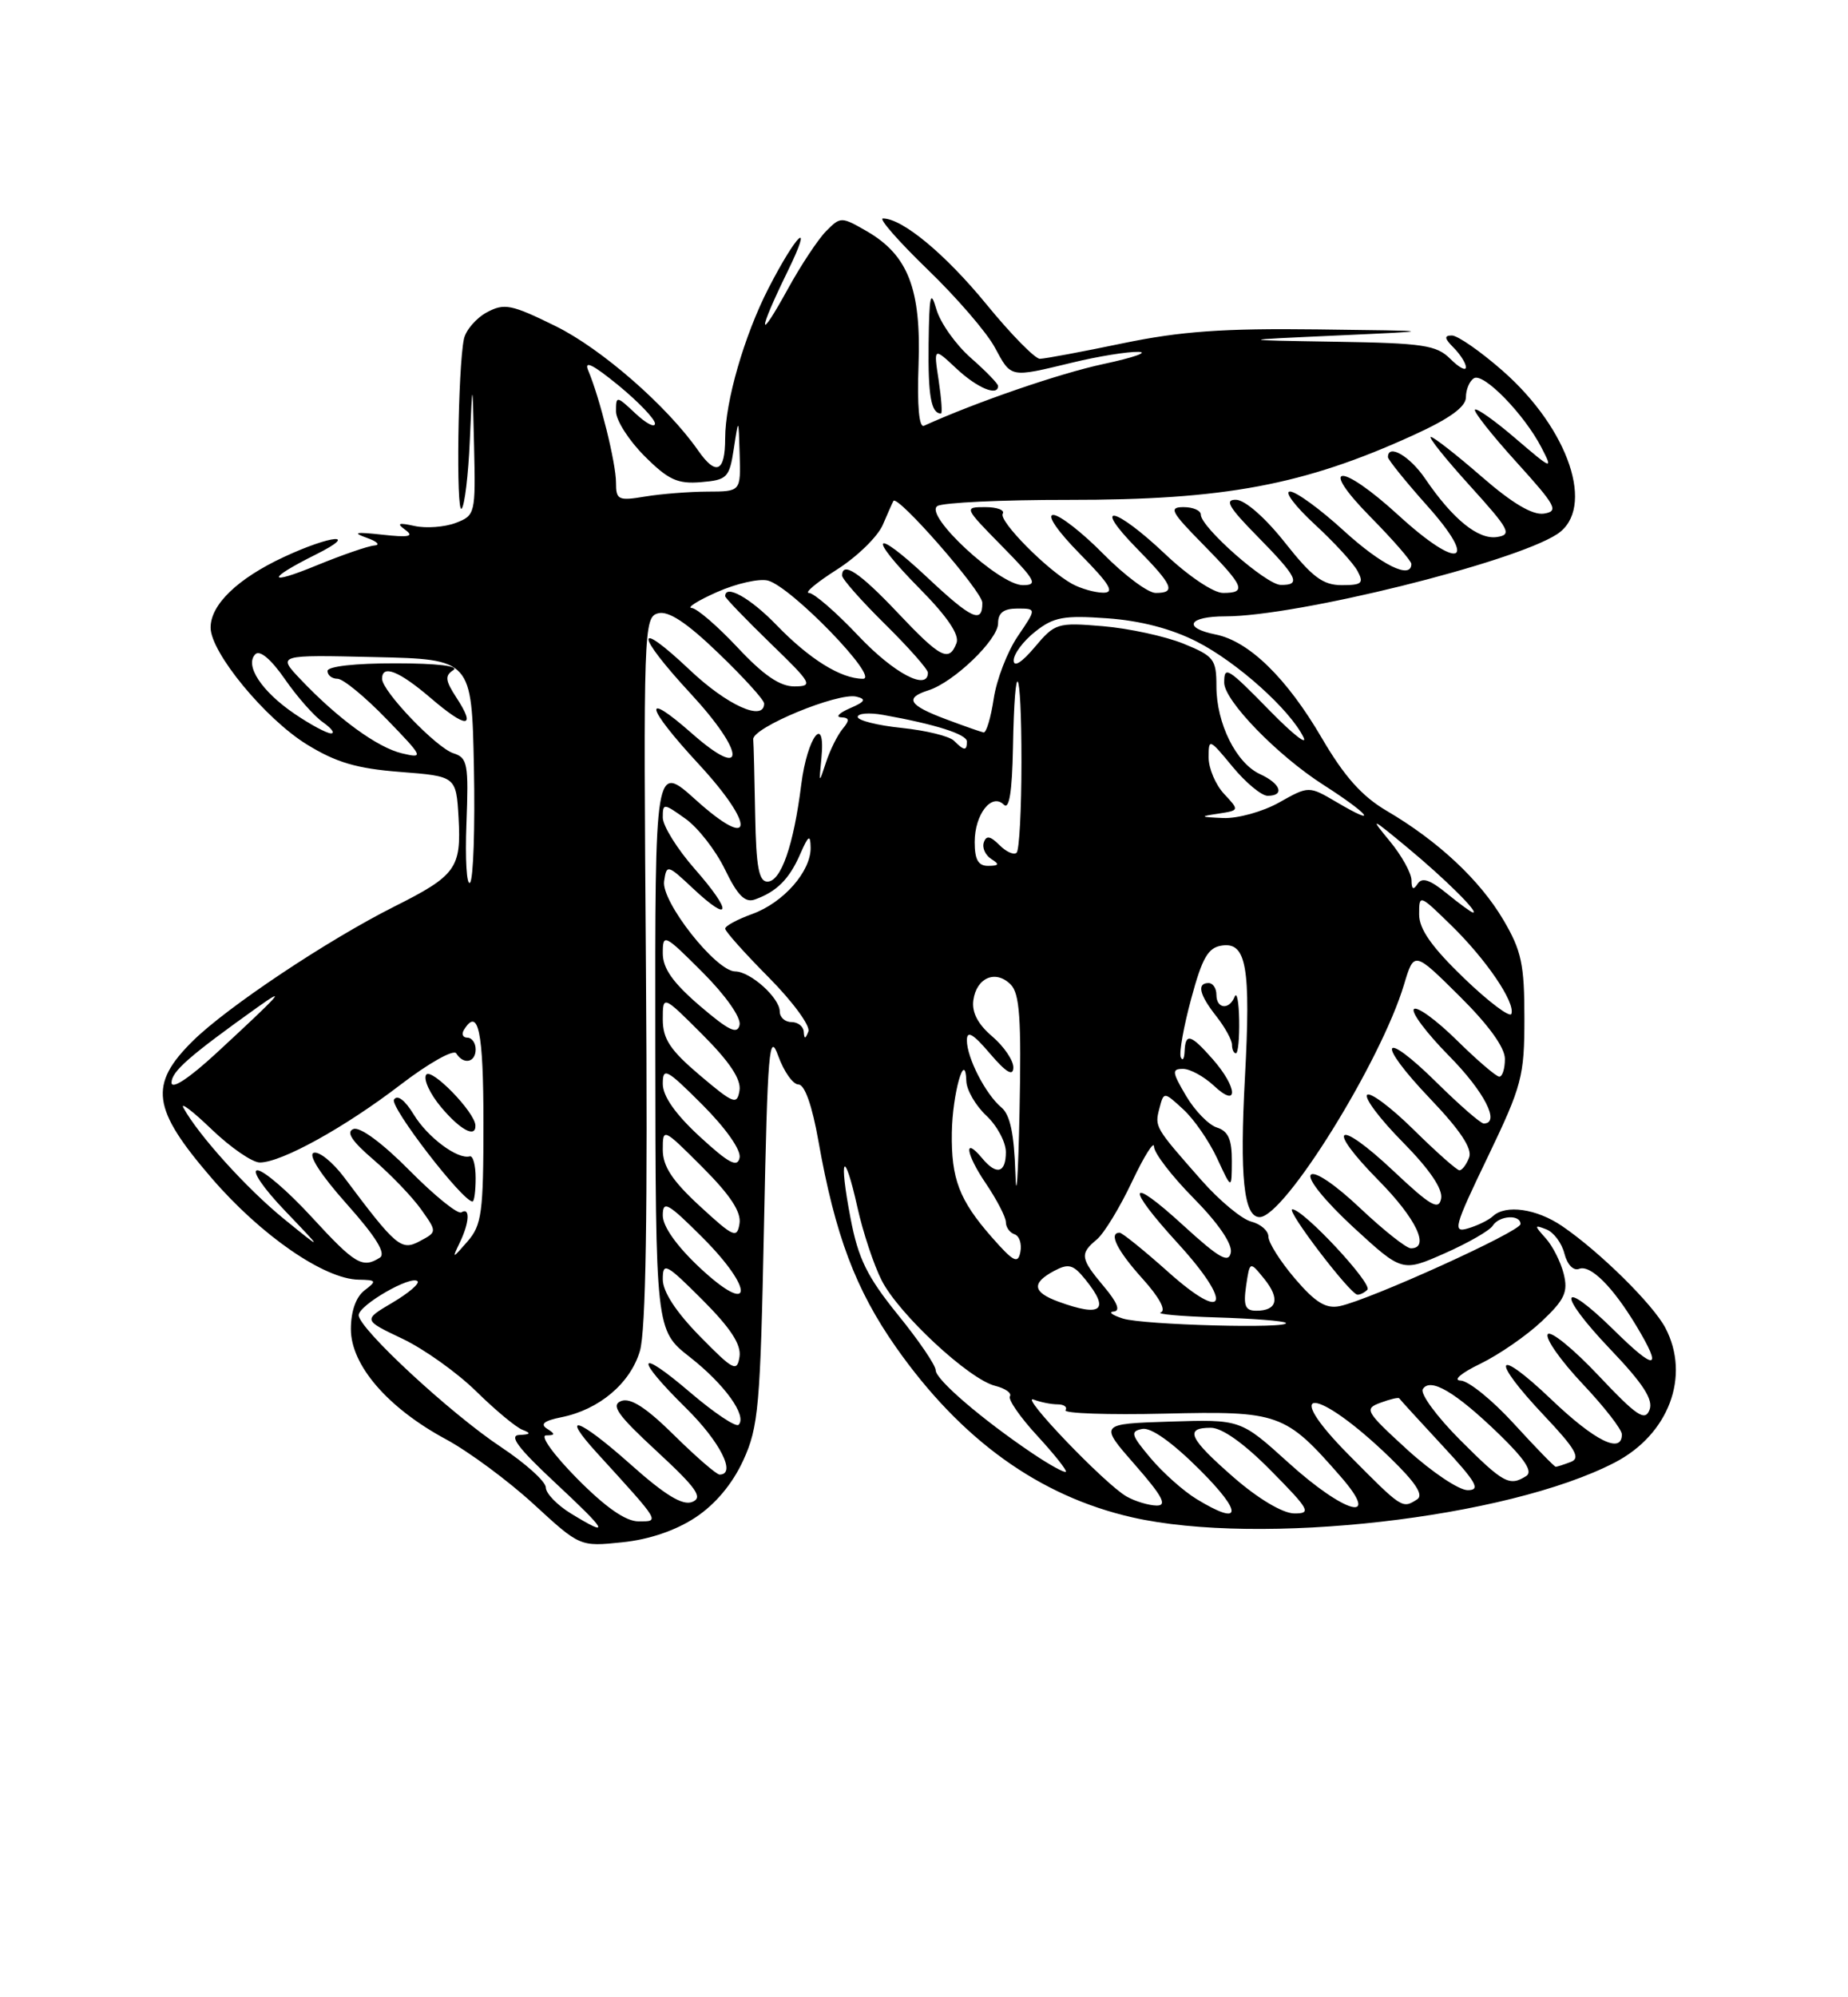<?xml version="1.0" encoding="UTF-8" standalone="no"?>
<!DOCTYPE svg PUBLIC "-//W3C//DTD SVG 1.1//EN" "http://www.w3.org/Graphics/SVG/1.1/DTD/svg11.dtd" >
<svg xmlns="http://www.w3.org/2000/svg" xmlns:xlink="http://www.w3.org/1999/xlink" version="1.1" viewBox="0 0 237 256">
 <g >
 <path fill="currentColor"
d=" M 89.20 194.49 C 91.76 192.80 93.94 190.18 95.32 187.18 C 97.28 182.90 97.51 180.30 97.98 157.10 C 98.44 134.55 98.65 132.11 99.81 135.35 C 100.54 137.36 101.70 139.00 102.40 139.00 C 103.20 139.00 104.16 141.71 104.96 146.25 C 107.10 158.32 109.73 165.30 114.91 172.68 C 123.25 184.55 133.27 191.76 145.19 194.48 C 161.57 198.20 193.26 194.61 207.08 187.46 C 214.01 183.87 216.83 176.39 213.58 170.20 C 211.99 167.18 205.16 160.44 200.35 157.16 C 197.07 154.92 193.09 154.35 191.45 155.89 C 190.93 156.38 189.50 157.08 188.29 157.44 C 186.26 158.05 186.47 157.28 190.79 148.31 C 195.19 139.14 195.50 137.98 195.50 130.50 C 195.50 123.61 195.13 121.86 192.81 117.92 C 189.80 112.81 184.44 107.80 177.86 103.94 C 174.67 102.07 172.41 99.54 169.52 94.60 C 165.02 86.90 160.19 82.19 155.92 81.33 C 151.61 80.47 152.38 79.00 157.14 79.00 C 166.30 79.00 194.13 72.11 199.70 68.46 C 204.66 65.21 201.24 54.99 192.68 47.50 C 189.85 45.02 186.93 43.00 186.20 43.00 C 185.18 43.00 185.23 43.37 186.43 44.57 C 187.29 45.44 188.00 46.56 188.00 47.07 C 188.00 47.58 187.10 47.10 186.00 46.00 C 184.23 44.23 182.51 43.98 171.25 43.80 C 158.50 43.59 158.50 43.59 171.50 43.00 C 184.50 42.41 184.50 42.41 169.00 42.22 C 156.87 42.07 151.43 42.46 144.00 44.00 C 138.78 45.09 133.99 45.98 133.36 45.99 C 132.74 45.99 129.66 42.86 126.52 39.02 C 121.24 32.57 115.73 28.00 113.23 28.00 C 112.66 28.00 115.24 30.94 118.95 34.53 C 122.67 38.11 126.55 42.61 127.58 44.53 C 129.71 48.47 129.45 48.42 137.50 46.48 C 140.80 45.68 144.62 45.06 146.00 45.10 C 147.38 45.13 145.35 45.84 141.50 46.66 C 135.89 47.86 125.21 51.53 118.50 54.57 C 117.86 54.86 117.61 52.01 117.80 46.76 C 118.15 37.06 116.46 32.70 111.17 29.64 C 107.90 27.76 107.80 27.76 105.96 29.61 C 104.93 30.65 102.72 33.98 101.06 37.00 C 97.14 44.13 97.13 42.72 101.04 34.72 C 104.40 27.84 102.21 29.84 98.53 37.00 C 95.45 43.02 93.00 51.49 93.00 56.18 C 93.00 60.51 91.84 61.04 89.54 57.75 C 85.58 52.07 77.14 44.70 71.29 41.82 C 65.59 39.01 64.68 38.83 62.44 40.03 C 61.07 40.77 59.75 42.30 59.50 43.43 C 58.73 47.04 58.47 65.93 59.20 65.20 C 59.59 64.81 60.06 60.89 60.25 56.50 C 60.60 48.50 60.60 48.50 60.80 57.27 C 61.00 65.86 60.94 66.07 58.43 67.03 C 57.02 67.56 54.65 67.74 53.18 67.42 C 51.07 66.96 50.82 67.07 52.00 67.93 C 53.14 68.77 52.42 68.91 49.00 68.53 C 45.62 68.16 45.12 68.25 47.00 68.92 C 48.38 69.40 48.83 69.86 48.00 69.92 C 47.17 69.99 43.85 71.14 40.60 72.47 C 34.19 75.11 34.15 74.24 40.53 71.06 C 46.18 68.24 42.53 68.54 36.39 71.40 C 30.48 74.15 27.00 77.50 27.01 80.44 C 27.01 83.63 34.00 92.11 39.34 95.41 C 43.09 97.72 45.74 98.51 51.33 98.94 C 58.50 99.50 58.50 99.50 58.81 104.83 C 59.17 111.27 58.48 112.23 50.56 116.20 C 42.00 120.50 29.17 129.05 24.75 133.40 C 19.05 139.02 19.47 142.11 27.14 151.00 C 33.48 158.36 41.59 163.95 46.00 164.02 C 48.29 164.06 48.35 164.17 46.75 165.39 C 45.65 166.23 45.00 168.07 45.00 170.36 C 45.00 174.98 49.73 180.46 57.20 184.48 C 60.11 186.05 65.17 189.79 68.44 192.79 C 74.37 198.24 74.37 198.24 79.80 197.68 C 83.25 197.33 86.66 196.17 89.20 194.49 Z  M 120.38 48.75 C 119.73 44.50 119.73 44.50 122.67 47.25 C 125.32 49.73 128.00 50.85 128.00 49.47 C 128.00 49.18 126.43 47.56 124.50 45.87 C 122.58 44.18 120.59 41.38 120.09 39.65 C 119.34 37.04 119.17 37.79 119.09 44.08 C 119.01 50.74 119.41 53.00 120.68 53.00 C 120.87 53.00 120.73 51.09 120.38 48.75 Z  M 73.25 194.01 C 71.46 192.92 70.00 191.41 70.00 190.66 C 70.00 189.90 67.41 187.57 64.25 185.47 C 57.79 181.19 46.00 170.27 46.00 168.57 C 46.00 167.29 52.74 163.40 53.55 164.22 C 53.84 164.51 52.39 165.75 50.32 166.97 C 46.56 169.19 46.56 169.19 51.61 171.59 C 54.39 172.91 58.65 175.95 61.08 178.34 C 63.51 180.73 66.17 182.94 67.00 183.26 C 68.14 183.70 68.05 183.86 66.61 183.92 C 65.23 183.98 66.42 185.58 71.11 189.96 C 77.96 196.34 78.38 197.14 73.25 194.01 Z  M 74.00 189.50 C 70.97 186.43 69.22 183.99 70.03 183.98 C 71.22 183.97 71.24 183.81 70.17 183.13 C 69.23 182.53 69.77 182.10 72.00 181.65 C 76.83 180.68 80.82 177.33 82.06 173.18 C 82.83 170.61 83.07 155.53 82.84 124.28 C 82.51 80.58 82.56 79.09 84.40 78.61 C 85.73 78.26 88.05 79.78 92.15 83.73 C 95.37 86.82 98.00 89.72 98.00 90.17 C 98.00 92.55 93.24 90.40 88.44 85.85 C 81.34 79.14 81.43 81.19 88.58 88.91 C 95.64 96.54 95.76 100.19 88.75 94.02 C 82.28 88.32 82.76 90.54 89.58 97.91 C 96.95 105.87 96.71 109.25 89.25 102.54 C 84.00 97.81 84.00 97.81 84.04 134.16 C 84.08 170.50 84.08 170.50 88.47 173.94 C 92.93 177.43 95.85 181.49 94.72 182.62 C 94.38 182.96 91.60 181.10 88.55 178.50 C 81.64 172.59 81.29 173.89 88.00 180.50 C 92.36 184.80 94.48 189.00 92.28 189.00 C 91.89 189.00 89.27 186.73 86.46 183.96 C 82.87 180.41 80.86 179.12 79.67 179.57 C 78.30 180.10 79.19 181.36 84.24 186.02 C 89.38 190.78 90.19 191.95 88.77 192.51 C 87.53 193.00 85.28 191.63 80.81 187.64 C 74.15 181.72 71.71 180.92 76.59 186.26 C 84.77 195.23 84.63 195.00 81.89 195.00 C 80.24 195.00 77.66 193.20 74.00 189.50 Z  M 153.46 192.14 C 151.78 191.12 149.13 188.76 147.56 186.89 C 145.05 183.91 144.92 183.46 146.49 183.15 C 147.62 182.93 150.35 184.88 153.88 188.40 C 159.46 193.98 159.27 195.68 153.46 192.14 Z  M 158.25 189.39 C 152.48 184.36 151.84 183.00 155.28 183.00 C 156.73 183.00 159.57 185.02 163.00 188.50 C 167.97 193.53 168.22 194.00 165.97 193.98 C 164.50 193.96 161.38 192.11 158.25 189.39 Z  M 144.50 191.82 C 141.78 190.31 130.58 178.62 132.57 179.39 C 133.45 179.73 134.83 180.00 135.64 180.00 C 136.45 180.00 136.91 180.34 136.65 180.75 C 136.40 181.16 142.11 181.36 149.34 181.19 C 164.06 180.84 164.83 181.12 171.93 189.25 C 177.24 195.33 172.52 194.07 165.22 187.46 C 159.10 181.92 159.10 181.92 150.03 182.21 C 140.96 182.50 140.96 182.50 145.56 187.75 C 149.10 191.79 149.73 192.99 148.33 192.97 C 147.32 192.95 145.60 192.44 144.50 191.82 Z  M 173.00 186.50 C 163.98 177.40 168.80 177.69 178.24 186.81 C 181.57 190.04 182.61 191.63 181.74 192.18 C 179.83 193.40 179.84 193.40 173.00 186.50 Z  M 180.48 185.81 C 175.10 180.89 174.92 180.57 177.05 179.79 C 178.28 179.33 179.36 179.08 179.45 179.23 C 179.54 179.38 182.02 182.09 184.95 185.25 C 189.37 190.00 189.93 191.00 188.23 191.00 C 187.09 191.00 183.61 188.66 180.48 185.81 Z  M 187.25 184.56 C 184.26 181.56 182.11 178.64 182.47 178.05 C 183.42 176.51 186.65 178.41 192.24 183.81 C 195.57 187.04 196.61 188.63 195.74 189.18 C 193.59 190.55 192.82 190.13 187.25 184.56 Z  M 132.44 186.30 C 125.96 181.94 120.00 176.83 120.00 175.63 C 120.00 175.00 117.82 171.79 115.14 168.50 C 111.20 163.63 110.06 161.31 109.08 156.15 C 107.54 148.15 108.24 147.03 109.96 154.74 C 110.66 157.91 112.06 162.13 113.07 164.11 C 115.25 168.41 124.26 176.78 127.61 177.62 C 128.92 177.95 129.78 178.55 129.52 178.97 C 129.26 179.38 130.84 181.66 133.03 184.03 C 135.21 186.40 136.86 188.47 136.69 188.64 C 136.52 188.81 134.61 187.76 132.44 186.30 Z  M 194.17 182.50 C 191.41 179.47 188.33 176.98 187.32 176.95 C 186.29 176.92 187.39 175.98 189.84 174.80 C 192.23 173.64 195.77 171.20 197.71 169.37 C 200.67 166.58 201.12 165.61 200.54 163.27 C 200.16 161.75 199.12 159.69 198.23 158.71 C 196.74 157.05 196.74 156.96 198.31 157.57 C 199.25 157.93 200.29 159.32 200.63 160.67 C 200.99 162.09 201.78 162.92 202.52 162.63 C 203.98 162.07 206.86 164.95 209.89 170.00 C 213.26 175.61 212.36 175.78 207.02 170.52 C 200.00 163.61 199.56 165.64 206.50 172.92 C 210.75 177.37 212.06 179.40 211.54 180.72 C 210.96 182.21 209.89 181.49 204.97 176.27 C 201.74 172.85 198.82 170.48 198.49 171.02 C 198.16 171.56 200.16 174.40 202.94 177.35 C 205.72 180.29 208.00 183.21 208.00 183.85 C 208.00 186.42 204.53 184.70 198.93 179.35 C 191.71 172.47 191.04 174.04 198.03 181.44 C 202.06 185.70 202.74 186.89 201.45 187.38 C 200.56 187.72 199.69 188.00 199.52 188.00 C 199.34 188.00 196.94 185.53 194.17 182.50 Z  M 89.75 171.27 C 86.69 168.15 85.00 165.56 85.00 163.98 C 85.00 161.72 85.40 161.93 90.09 166.61 C 93.71 170.24 95.08 172.34 94.84 173.90 C 94.53 175.90 94.06 175.66 89.75 171.27 Z  M 144.00 169.00 C 142.62 168.56 142.10 168.15 142.84 168.10 C 143.72 168.03 143.30 166.95 141.59 164.92 C 138.55 161.31 138.45 160.70 140.66 158.87 C 141.57 158.12 143.60 154.80 145.16 151.50 C 146.72 148.20 148.00 146.16 148.00 146.97 C 148.00 147.78 150.29 150.76 153.10 153.60 C 156.23 156.77 158.06 159.44 157.85 160.54 C 157.57 161.96 156.37 161.28 151.75 157.06 C 144.64 150.55 144.25 151.92 151.08 159.39 C 158.17 167.15 157.30 169.71 149.84 163.05 C 146.73 160.27 143.91 158.00 143.59 158.00 C 142.13 158.00 143.28 160.30 146.53 163.90 C 148.67 166.27 149.59 167.97 148.87 168.21 C 148.21 168.43 151.44 168.72 156.05 168.86 C 160.67 169.00 164.64 169.31 164.89 169.55 C 165.67 170.34 146.60 169.83 144.00 169.00 Z  M 135.75 166.84 C 132.43 165.63 132.26 164.46 135.18 162.90 C 137.04 161.91 137.64 162.07 139.18 163.98 C 142.39 167.94 141.28 168.86 135.75 166.84 Z  M 159.81 164.81 C 160.28 161.63 160.28 161.63 162.14 163.92 C 164.19 166.46 163.80 168.00 161.11 168.00 C 159.70 168.00 159.44 167.37 159.81 164.81 Z  M 166.08 163.89 C 164.20 161.69 162.67 159.27 162.67 158.51 C 162.67 157.75 161.68 156.89 160.48 156.58 C 159.27 156.28 156.39 153.89 154.08 151.27 C 148.09 144.47 148.07 144.45 148.69 142.06 C 149.26 139.90 149.26 139.90 151.76 142.20 C 153.14 143.46 155.09 146.30 156.11 148.50 C 157.96 152.50 157.96 152.50 157.98 148.82 C 157.99 146.05 157.52 144.98 156.07 144.52 C 155.01 144.19 153.23 142.36 152.11 140.46 C 150.30 137.40 150.26 137.00 151.72 137.00 C 152.63 137.00 154.41 137.98 155.69 139.17 C 158.87 142.16 158.73 139.40 155.52 135.75 C 152.69 132.54 152.03 132.36 151.92 134.75 C 151.88 135.71 151.66 136.05 151.43 135.50 C 151.20 134.95 151.80 131.57 152.77 128.00 C 154.19 122.72 154.94 121.44 156.73 121.19 C 159.85 120.74 160.42 123.98 159.66 138.08 C 158.97 150.83 159.51 156.00 161.54 156.00 C 164.72 156.00 177.10 136.07 180.06 126.20 C 181.35 121.90 181.35 121.90 187.17 127.67 C 190.89 131.35 193.00 134.26 193.00 135.72 C 193.00 136.97 192.68 138.00 192.28 138.00 C 191.89 138.00 189.43 135.89 186.81 133.31 C 184.19 130.73 181.72 128.94 181.33 129.34 C 180.94 129.73 182.95 132.41 185.81 135.31 C 190.36 139.91 192.46 144.00 190.28 144.00 C 189.89 144.00 187.20 141.66 184.31 138.81 C 177.14 131.73 176.37 133.44 183.40 140.81 C 187.28 144.87 188.85 147.24 188.41 148.36 C 188.07 149.26 187.51 150.00 187.17 150.00 C 186.84 150.00 184.20 147.66 181.31 144.81 C 178.41 141.95 175.73 139.94 175.33 140.33 C 174.94 140.73 177.00 143.46 179.91 146.40 C 183.35 149.89 185.06 152.41 184.82 153.63 C 184.52 155.18 183.47 154.57 178.71 150.09 C 171.45 143.25 169.86 144.27 176.81 151.31 C 181.63 156.19 183.44 160.00 180.94 160.00 C 180.36 160.00 177.42 157.67 174.41 154.83 C 171.23 151.82 168.59 150.04 168.11 150.58 C 167.63 151.11 169.96 153.97 173.54 157.28 C 179.82 163.05 179.82 163.05 185.28 160.64 C 188.29 159.31 191.05 157.72 191.43 157.11 C 192.25 155.79 195.00 155.62 195.00 156.89 C 195.00 157.85 175.66 166.61 171.81 167.41 C 170.04 167.77 168.70 166.95 166.08 163.89 Z  M 175.36 165.31 C 176.09 164.58 167.16 155.00 165.74 155.00 C 164.84 155.00 173.11 165.85 174.08 165.94 C 174.40 165.97 174.98 165.69 175.36 165.31 Z  M 158.92 130.75 C 158.88 128.41 158.62 127.06 158.34 127.75 C 157.64 129.49 156.00 129.32 156.00 127.50 C 156.00 126.67 155.55 126.00 155.00 126.00 C 153.46 126.00 153.80 127.48 156.00 130.27 C 157.10 131.67 158.00 133.31 158.00 133.91 C 158.00 134.51 158.22 135.00 158.50 135.00 C 158.78 135.00 158.96 133.09 158.92 130.75 Z  M 89.75 162.49 C 86.79 159.72 85.00 157.20 85.00 155.79 C 85.00 153.81 85.63 154.16 90.10 158.62 C 96.85 165.38 96.54 168.84 89.75 162.49 Z  M 39.98 156.00 C 36.95 152.70 33.81 150.00 33.02 150.00 C 32.21 150.00 33.77 152.29 36.54 155.18 C 41.50 160.36 41.50 160.36 36.39 156.21 C 31.65 152.35 25.47 145.52 23.53 142.00 C 23.08 141.18 24.71 142.41 27.14 144.75 C 29.58 147.09 32.36 149.00 33.32 149.00 C 36.09 149.00 44.20 144.52 51.34 139.05 C 54.95 136.28 58.17 134.47 58.51 135.01 C 59.44 136.51 61.00 136.19 61.00 134.50 C 61.00 133.68 60.52 133.00 59.94 133.00 C 59.36 133.00 59.16 132.55 59.50 132.00 C 61.34 129.02 62.00 132.16 62.00 143.89 C 62.00 155.46 61.79 157.02 59.94 159.14 C 58.01 161.36 57.95 161.37 58.94 159.32 C 60.21 156.71 60.32 154.68 59.17 155.39 C 58.72 155.68 55.73 153.26 52.54 150.04 C 49.07 146.53 46.16 144.38 45.33 144.71 C 44.34 145.08 45.11 146.26 47.93 148.67 C 50.13 150.56 52.86 153.40 54.00 155.00 C 56.06 157.90 56.06 157.90 53.84 159.08 C 51.46 160.36 50.82 159.82 44.15 150.92 C 42.67 148.95 40.91 147.53 40.23 147.76 C 39.48 148.01 41.15 150.60 44.45 154.30 C 48.24 158.55 49.54 160.67 48.71 161.20 C 46.49 162.61 45.53 162.04 39.98 156.00 Z  M 61.00 151.00 C 61.00 149.35 60.66 148.10 60.25 148.21 C 58.70 148.65 54.83 145.77 53.06 142.85 C 51.93 141.00 50.96 140.26 50.53 140.94 C 49.97 141.86 59.32 154.00 60.60 154.00 C 60.82 154.00 61.00 152.65 61.00 151.00 Z  M 60.97 144.25 C 60.91 142.54 55.27 136.76 54.65 137.76 C 54.28 138.35 55.15 140.22 56.58 141.92 C 59.04 144.84 61.03 145.90 60.97 144.25 Z  M 127.18 158.56 C 123.02 153.82 121.98 151.09 122.07 145.18 C 122.14 140.20 123.79 134.37 123.93 138.58 C 123.97 139.72 125.12 141.71 126.50 143.00 C 127.88 144.29 129.00 146.40 129.00 147.67 C 129.00 150.35 127.80 150.67 125.98 148.48 C 123.53 145.53 123.85 147.89 126.41 151.65 C 127.83 153.75 129.00 156.00 129.00 156.65 C 129.00 157.30 129.50 158.00 130.11 158.20 C 130.73 158.41 131.06 159.42 130.86 160.46 C 130.56 162.04 129.98 161.75 127.18 158.56 Z  M 89.75 154.59 C 86.22 151.34 85.00 149.49 85.00 147.37 C 85.00 144.54 85.02 144.54 90.09 149.61 C 93.65 153.17 95.08 155.34 94.84 156.83 C 94.53 158.78 94.08 158.58 89.75 154.59 Z  M 130.22 150.37 C 130.06 145.33 129.54 142.86 128.43 141.95 C 126.41 140.26 124.00 135.59 124.00 133.34 C 124.00 132.04 124.78 132.48 126.96 135.04 C 129.03 137.46 129.93 138.00 129.96 136.84 C 129.98 135.93 128.76 134.13 127.25 132.84 C 125.40 131.27 124.61 129.74 124.83 128.19 C 125.24 125.30 127.69 124.26 129.61 126.18 C 130.77 127.34 131.00 130.54 130.75 142.56 C 130.58 150.78 130.34 154.29 130.22 150.37 Z  M 89.75 145.69 C 86.62 142.81 85.00 140.50 85.00 138.92 C 85.00 136.74 85.47 136.99 90.10 141.62 C 93.09 144.62 95.06 147.41 94.85 148.39 C 94.58 149.70 93.47 149.11 89.75 145.69 Z  M 89.75 137.82 C 85.95 134.60 85.00 133.17 85.00 130.66 C 85.00 127.52 85.00 127.52 90.09 132.61 C 93.58 136.10 95.07 138.35 94.84 139.77 C 94.53 141.66 94.09 141.49 89.75 137.82 Z  M 22.00 138.76 C 22.00 137.34 24.27 135.35 33.00 129.12 C 36.94 126.31 36.02 127.34 27.75 134.98 C 24.25 138.21 22.00 139.69 22.00 138.76 Z  M 89.75 128.92 C 86.29 125.95 85.00 124.12 85.00 122.18 C 85.00 119.62 85.19 119.71 90.10 124.62 C 93.04 127.56 95.05 130.42 94.85 131.36 C 94.58 132.64 93.48 132.11 89.75 128.92 Z  M 103.08 132.25 C 103.04 131.56 102.33 131.00 101.50 131.00 C 100.67 131.00 100.00 130.39 100.00 129.65 C 100.00 127.90 96.25 124.53 94.28 124.51 C 91.82 124.49 84.78 115.56 85.17 112.95 C 85.49 110.77 85.59 110.79 88.89 113.89 C 93.79 118.48 93.94 116.88 89.12 111.40 C 86.86 108.83 85.00 105.85 85.00 104.79 C 85.00 102.92 85.09 102.93 87.91 104.94 C 89.52 106.08 91.80 109.01 92.98 111.45 C 94.59 114.78 95.55 115.74 96.81 115.29 C 99.60 114.30 101.23 112.67 102.61 109.50 C 103.68 107.05 103.93 106.89 103.96 108.62 C 104.02 111.67 100.48 115.70 96.47 117.15 C 94.56 117.84 93.00 118.68 93.00 119.03 C 93.00 119.37 95.52 122.19 98.60 125.29 C 101.67 128.39 103.96 131.51 103.67 132.21 C 103.28 133.21 103.14 133.21 103.08 132.25 Z  M 187.75 125.37 C 183.62 121.39 182.00 119.09 182.00 117.21 C 182.00 114.61 182.02 114.61 186.06 118.55 C 190.56 122.92 194.35 128.48 193.83 129.95 C 193.65 130.47 190.91 128.41 187.75 125.37 Z  M 185.53 114.50 C 183.37 112.74 182.36 112.41 181.80 113.29 C 181.26 114.13 181.03 113.99 181.02 112.83 C 181.01 111.91 179.76 109.66 178.25 107.83 C 175.65 104.68 175.78 104.73 180.50 108.64 C 185.27 112.59 189.77 117.04 188.90 116.96 C 188.68 116.94 187.17 115.84 185.53 114.50 Z  M 59.82 105.54 C 60.11 97.92 59.97 97.12 58.15 96.55 C 55.96 95.85 49.00 88.59 49.00 87.00 C 49.00 85.13 51.18 86.00 55.26 89.49 C 59.84 93.41 61.13 93.38 58.53 89.41 C 57.10 87.22 57.03 86.60 58.14 85.89 C 58.96 85.37 56.02 85.02 50.75 85.02 C 45.57 85.01 42.00 85.41 42.00 86.00 C 42.00 86.55 42.58 87.00 43.29 87.00 C 44.00 87.00 46.81 89.31 49.54 92.13 C 54.32 97.06 54.39 97.23 51.56 96.56 C 48.41 95.82 43.33 92.12 38.53 87.06 C 35.56 83.93 35.56 83.93 48.03 84.22 C 60.50 84.50 60.50 84.50 60.78 98.42 C 60.93 106.08 60.71 112.69 60.28 113.13 C 59.85 113.56 59.64 110.15 59.82 105.54 Z  M 96.85 104.50 C 96.77 99.83 96.66 95.44 96.60 94.76 C 96.48 93.26 107.47 88.72 109.83 89.29 C 111.14 89.61 110.97 89.93 109.00 90.78 C 107.62 91.38 107.12 91.90 107.87 91.94 C 108.95 91.99 108.99 92.31 108.05 93.44 C 107.40 94.23 106.45 96.14 105.94 97.69 C 105.02 100.49 105.02 100.49 105.34 97.22 C 105.92 91.33 103.54 94.39 102.76 100.54 C 101.78 108.36 100.16 113.00 98.42 113.00 C 97.32 113.00 96.97 111.11 96.85 104.50 Z  M 125.00 107.93 C 125.00 104.37 127.18 101.58 128.74 103.14 C 129.43 103.83 129.80 101.47 129.91 95.88 C 130.13 83.55 131.00 84.97 131.00 97.67 C 131.00 103.72 130.72 108.95 130.38 109.29 C 130.04 109.63 129.05 109.19 128.18 108.32 C 127.00 107.14 126.48 107.05 126.17 107.98 C 125.94 108.67 126.37 109.62 127.13 110.10 C 128.21 110.78 128.13 110.97 126.75 110.98 C 125.46 111.00 125.00 110.19 125.00 107.93 Z  M 156.23 104.29 C 158.96 103.87 158.96 103.87 156.98 101.75 C 155.89 100.58 155.00 98.48 155.00 97.08 C 155.00 94.62 155.09 94.66 158.07 98.27 C 159.76 100.32 161.79 102.00 162.57 102.00 C 164.80 102.00 164.25 100.44 161.61 99.23 C 158.54 97.83 156.00 92.73 156.00 87.95 C 156.00 84.49 155.68 84.09 151.75 82.49 C 149.41 81.55 144.77 80.54 141.44 80.26 C 135.59 79.77 135.29 79.87 132.69 82.96 C 131.05 84.91 130.00 85.57 130.00 84.65 C 130.00 83.82 131.24 82.16 132.75 80.97 C 135.11 79.09 136.42 78.85 142.00 79.25 C 146.26 79.55 150.22 80.58 153.50 82.25 C 158.64 84.87 165.43 90.95 167.17 94.50 C 167.71 95.60 165.84 94.14 163.00 91.25 C 157.39 85.52 157.00 85.28 157.00 87.50 C 157.00 89.80 163.82 96.82 169.71 100.59 C 175.65 104.39 176.95 106.08 171.43 102.82 C 167.85 100.72 167.85 100.72 164.04 102.86 C 161.94 104.04 158.71 104.93 156.86 104.85 C 153.87 104.72 153.80 104.65 156.23 104.29 Z  M 122.34 94.94 C 121.76 94.36 118.75 93.62 115.64 93.30 C 112.54 92.98 110.00 92.34 110.00 91.89 C 110.00 91.43 111.46 91.31 113.25 91.63 C 119.93 92.82 124.00 94.11 124.00 95.04 C 124.00 96.27 123.65 96.25 122.34 94.94 Z  M 37.76 91.48 C 33.54 88.61 31.34 85.26 32.75 83.85 C 33.32 83.28 34.77 84.50 36.53 87.04 C 38.09 89.30 40.29 91.79 41.41 92.57 C 42.53 93.36 43.00 94.00 42.45 94.00 C 41.91 94.00 39.80 92.87 37.76 91.48 Z  M 121.25 92.16 C 116.53 90.39 115.98 89.46 119.07 88.48 C 122.32 87.45 128.00 81.99 128.00 79.90 C 128.00 78.55 128.71 78.00 130.47 78.00 C 132.94 78.00 132.94 78.00 130.52 81.56 C 129.19 83.52 127.80 87.12 127.44 89.56 C 127.07 92.00 126.49 93.95 126.14 93.88 C 125.79 93.81 123.59 93.04 121.25 92.16 Z  M 94.60 83.00 C 92.02 80.25 89.38 77.97 88.71 77.93 C 88.04 77.89 89.51 76.97 91.97 75.88 C 94.43 74.79 97.36 74.13 98.47 74.41 C 101.44 75.16 112.91 87.00 110.67 87.00 C 107.85 87.00 103.81 84.49 99.55 80.08 C 96.22 76.64 93.00 74.84 93.00 76.42 C 93.00 76.64 95.59 79.33 98.75 82.40 C 104.14 87.61 104.33 87.96 101.89 87.98 C 100.03 87.99 97.93 86.56 94.60 83.00 Z  M 110.09 81.50 C 107.23 78.47 104.37 76.00 103.75 76.00 C 103.12 76.00 104.73 74.66 107.32 73.01 C 109.91 71.37 112.57 68.78 113.22 67.26 C 113.87 65.74 114.48 64.37 114.58 64.21 C 115.09 63.34 125.96 75.78 125.98 77.25 C 126.01 80.00 124.62 79.36 118.93 74.02 C 111.91 67.44 111.14 68.56 117.95 75.45 C 121.50 79.04 123.07 81.37 122.67 82.42 C 121.71 84.92 120.63 84.36 115.09 78.50 C 110.25 73.38 108.00 71.89 108.00 73.78 C 108.00 74.22 110.47 77.01 113.50 80.00 C 116.53 82.99 119.00 85.78 119.00 86.22 C 119.00 88.61 114.63 86.30 110.09 81.50 Z  M 137.50 74.84 C 134.28 73.07 128.04 66.75 128.60 65.84 C 128.89 65.38 127.87 65.00 126.35 65.00 C 123.61 65.00 123.63 65.05 128.50 70.00 C 132.83 74.40 133.15 75.00 131.17 75.00 C 128.15 75.00 118.41 65.98 120.22 64.86 C 120.92 64.42 128.47 64.06 137.00 64.07 C 157.01 64.09 167.22 62.18 181.25 55.78 C 185.93 53.65 188.00 52.15 188.00 50.91 C 188.00 49.92 188.46 48.83 189.03 48.48 C 190.25 47.73 195.48 53.10 197.68 57.35 C 199.19 60.27 199.09 60.24 194.40 56.23 C 191.75 53.95 189.39 52.28 189.16 52.50 C 188.94 52.73 191.32 55.75 194.46 59.21 C 199.57 64.85 199.94 65.53 198.00 65.83 C 196.54 66.05 193.94 64.51 190.00 61.08 C 186.79 58.29 183.86 56.00 183.50 56.00 C 183.13 56.00 185.38 58.81 188.50 62.25 C 193.60 67.88 193.95 68.53 191.99 68.83 C 189.58 69.20 186.31 66.55 182.78 61.36 C 180.80 58.45 178.00 56.83 178.00 58.59 C 178.00 58.91 180.27 61.73 183.05 64.84 C 189.71 72.30 187.15 73.17 179.39 66.08 C 171.86 59.19 168.94 59.35 175.78 66.28 C 178.65 69.19 181.00 71.89 181.00 72.28 C 181.00 74.33 177.17 72.44 172.31 68.00 C 169.30 65.25 166.21 63.00 165.44 63.00 C 164.67 63.00 166.09 64.88 168.59 67.19 C 171.09 69.49 173.57 72.19 174.10 73.19 C 174.94 74.75 174.66 75.00 172.08 75.00 C 169.66 75.00 168.29 73.97 164.80 69.56 C 162.29 66.38 159.68 64.09 158.54 64.06 C 156.99 64.01 157.58 65.02 161.29 68.78 C 166.42 74.00 166.91 75.01 164.25 74.97 C 162.38 74.95 154.00 67.58 154.00 65.96 C 154.00 65.43 153.00 65.00 151.79 65.00 C 149.85 65.00 150.17 65.60 154.29 69.78 C 159.58 75.16 159.93 76.00 156.85 76.00 C 155.63 76.00 152.38 73.82 149.41 71.00 C 142.96 64.90 139.92 64.30 145.79 70.29 C 150.45 75.03 150.86 76.00 148.21 76.00 C 147.23 76.00 144.21 73.75 141.50 71.00 C 138.79 68.25 135.90 66.00 135.08 66.00 C 134.20 66.00 135.62 68.08 138.50 71.00 C 142.37 74.93 143.00 75.99 141.46 75.97 C 140.38 75.95 138.60 75.44 137.50 74.84 Z  M 79.00 61.85 C 79.00 59.37 76.94 51.05 75.45 47.52 C 74.86 46.13 76.00 46.69 79.31 49.39 C 81.89 51.51 84.00 53.72 84.00 54.29 C 84.00 54.87 82.88 54.29 81.50 53.00 C 79.06 50.71 79.00 50.70 79.00 52.73 C 79.00 53.87 80.64 56.44 82.65 58.45 C 85.71 61.51 86.89 62.05 89.90 61.80 C 93.26 61.52 93.54 61.24 94.11 57.50 C 94.72 53.50 94.72 53.50 94.86 58.25 C 95.00 63.00 95.00 63.00 90.75 63.01 C 88.41 63.02 84.81 63.30 82.75 63.64 C 79.28 64.22 79.00 64.08 79.00 61.85 Z "/>
</g>
</svg>